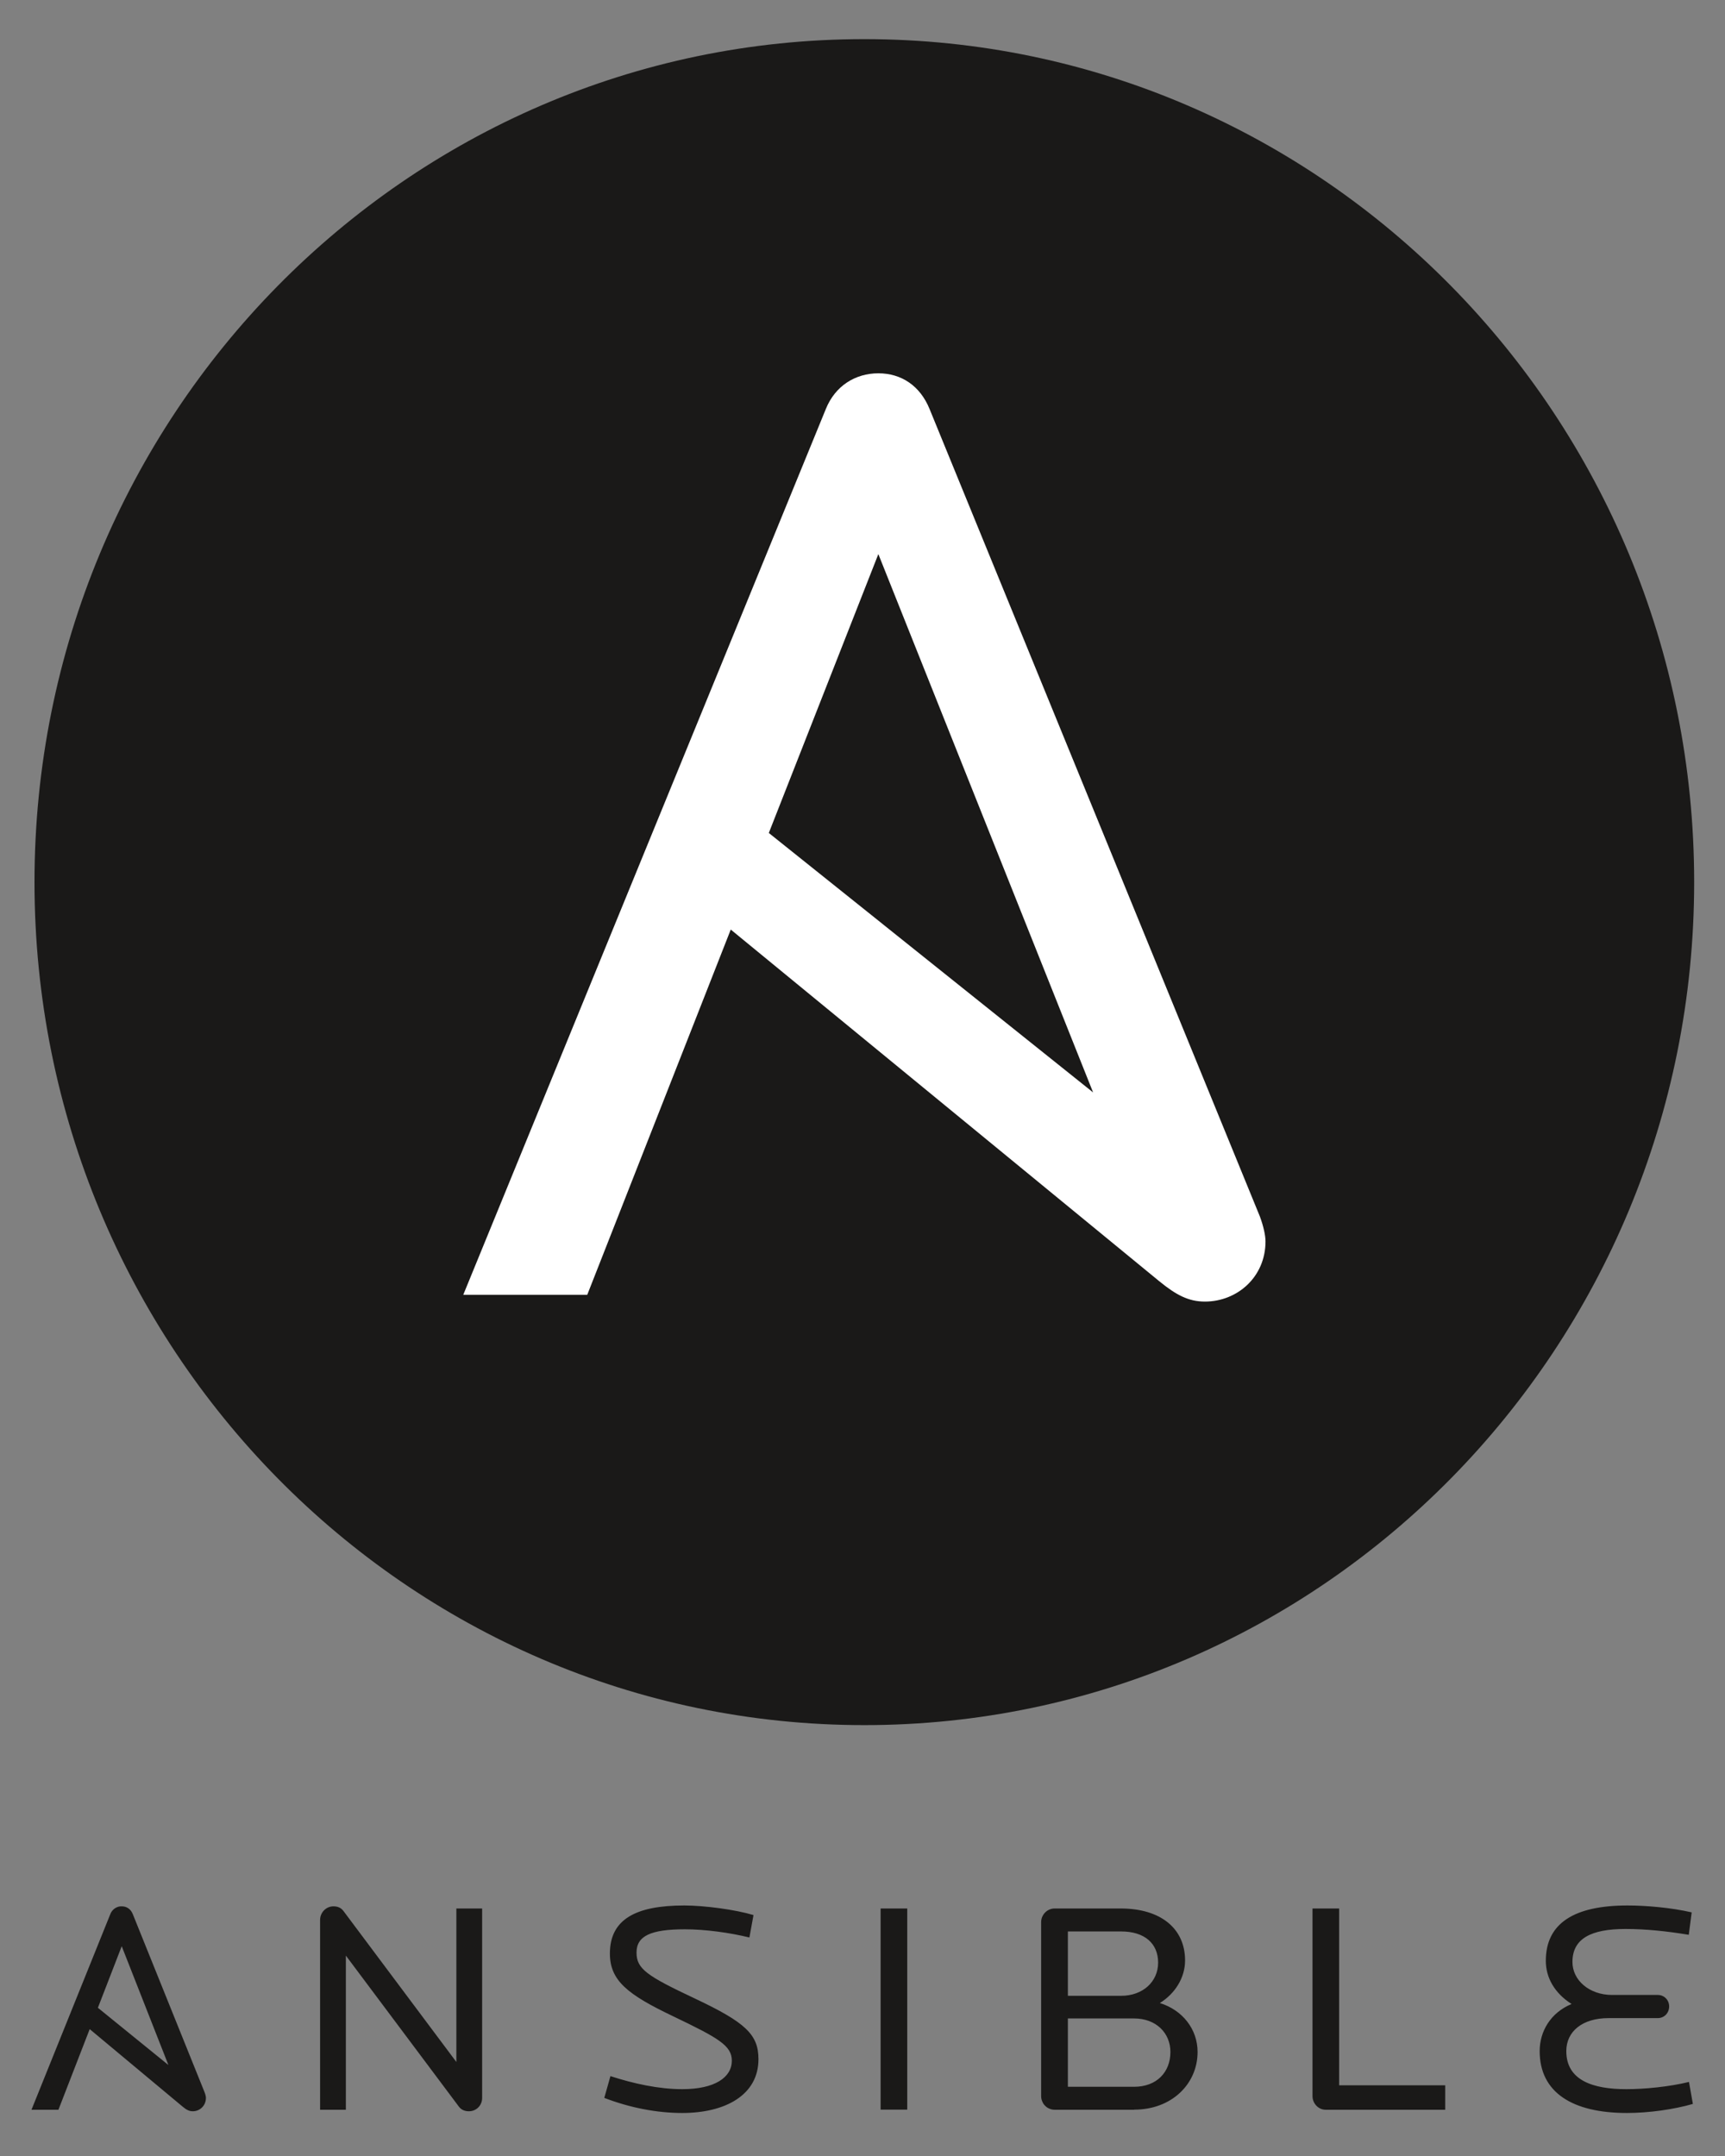 <svg width="16" height="20" viewBox="0 0 16 20" fill="none" xmlns="http://www.w3.org/2000/svg">
<rect x="0" y="0" width="16" height="20" fill="#808080" stroke="none"/>
<g clip-path="url(#clip0_86_29781)">
<path d="M4.35 19.585C4.317 19.585 4.282 19.576 4.257 19.543L3.208 18.141V19.571H2.969V17.81C2.969 17.74 3.026 17.684 3.092 17.684C3.13 17.684 3.162 17.695 3.187 17.729L4.233 19.128V17.704H4.472V19.461C4.472 19.534 4.415 19.585 4.35 19.585M6.328 19.601C6.089 19.601 5.839 19.551 5.605 19.461L5.662 19.259C5.877 19.329 6.111 19.38 6.328 19.38C6.63 19.38 6.788 19.271 6.788 19.116C6.788 18.976 6.665 18.906 6.244 18.704C5.823 18.503 5.657 18.374 5.657 18.122C5.657 17.805 5.896 17.676 6.347 17.676C6.535 17.676 6.823 17.715 6.989 17.765L6.951 17.973C6.768 17.928 6.54 17.897 6.353 17.897C6.035 17.897 5.904 17.959 5.904 18.113C5.904 18.264 5.999 18.329 6.445 18.539C6.915 18.761 7.035 18.873 7.035 19.102C7.035 19.436 6.725 19.601 6.328 19.601ZM8.168 17.704H8.415V19.57H8.168V17.704ZM10.519 18.724H9.905V19.358H10.519C10.728 19.358 10.856 19.223 10.856 19.035C10.856 18.859 10.723 18.724 10.519 18.724ZM10.399 17.917H9.905V18.514H10.399C10.598 18.514 10.742 18.385 10.742 18.206C10.742 18.029 10.617 17.917 10.399 17.917ZM10.521 19.571H9.782C9.766 19.571 9.75 19.568 9.734 19.561C9.719 19.555 9.705 19.546 9.694 19.534C9.682 19.523 9.673 19.509 9.667 19.493C9.66 19.478 9.657 19.461 9.657 19.445V17.83C9.657 17.763 9.712 17.704 9.782 17.704H10.394C10.769 17.704 10.992 17.892 10.992 18.186C10.992 18.346 10.899 18.494 10.758 18.581C10.967 18.646 11.108 18.822 11.108 19.035C11.108 19.332 10.867 19.57 10.521 19.57M12.296 19.571C12.228 19.571 12.174 19.512 12.174 19.445V17.704H12.421V19.344H13.405V19.571H12.296ZM15.09 19.601C14.585 19.601 14.281 19.411 14.281 19.027C14.281 18.845 14.381 18.671 14.577 18.59C14.419 18.489 14.338 18.346 14.338 18.189C14.338 17.841 14.601 17.676 15.096 17.676C15.262 17.676 15.495 17.695 15.691 17.74L15.664 17.948C15.457 17.914 15.264 17.894 15.077 17.894C14.756 17.894 14.585 17.984 14.585 18.2C14.585 18.371 14.743 18.506 14.952 18.506H15.376C15.436 18.506 15.482 18.553 15.482 18.612C15.482 18.674 15.436 18.721 15.376 18.721H14.919C14.68 18.721 14.528 18.842 14.528 19.027C14.528 19.299 14.775 19.38 15.085 19.38C15.254 19.38 15.482 19.358 15.666 19.313L15.702 19.517C15.525 19.568 15.294 19.601 15.09 19.601ZM1.129 18.054L1.562 19.156L0.908 18.625L1.129 18.054ZM1.898 19.41L1.232 17.757C1.213 17.709 1.175 17.684 1.129 17.684C1.106 17.683 1.084 17.69 1.065 17.703C1.046 17.716 1.031 17.735 1.023 17.757L0.292 19.571H0.542L0.832 18.823L1.695 19.543C1.73 19.572 1.755 19.585 1.788 19.585C1.853 19.585 1.91 19.534 1.91 19.461C1.91 19.45 1.906 19.431 1.898 19.41V19.41Z" fill="#1A1918"/>
<path d="M15.714 8.183C15.714 12.502 12.268 16.003 8.017 16.003C3.767 16.003 0.32 12.502 0.32 8.183C0.32 3.864 3.767 0.363 8.017 0.363C12.268 0.363 15.714 3.864 15.714 8.183Z" fill="#1A1918"/>
<path d="M8.147 5.14L10.139 10.134L7.131 7.727L8.147 5.14V5.14ZM11.686 11.285L8.622 3.794C8.534 3.578 8.36 3.463 8.147 3.463C7.935 3.463 7.747 3.578 7.66 3.794L4.297 12.011H5.447L6.778 8.623L10.751 11.884C10.911 12.015 11.026 12.074 11.176 12.074C11.476 12.074 11.738 11.846 11.738 11.516C11.738 11.462 11.72 11.377 11.686 11.285Z" fill="white"/>
</g>
<defs>
<clipPath id="clip0_86_29781">
<rect width="15.448" height="19.31" fill="white" transform="translate(0.275 0.344)"/>
</clipPath>
</defs>
</svg>
